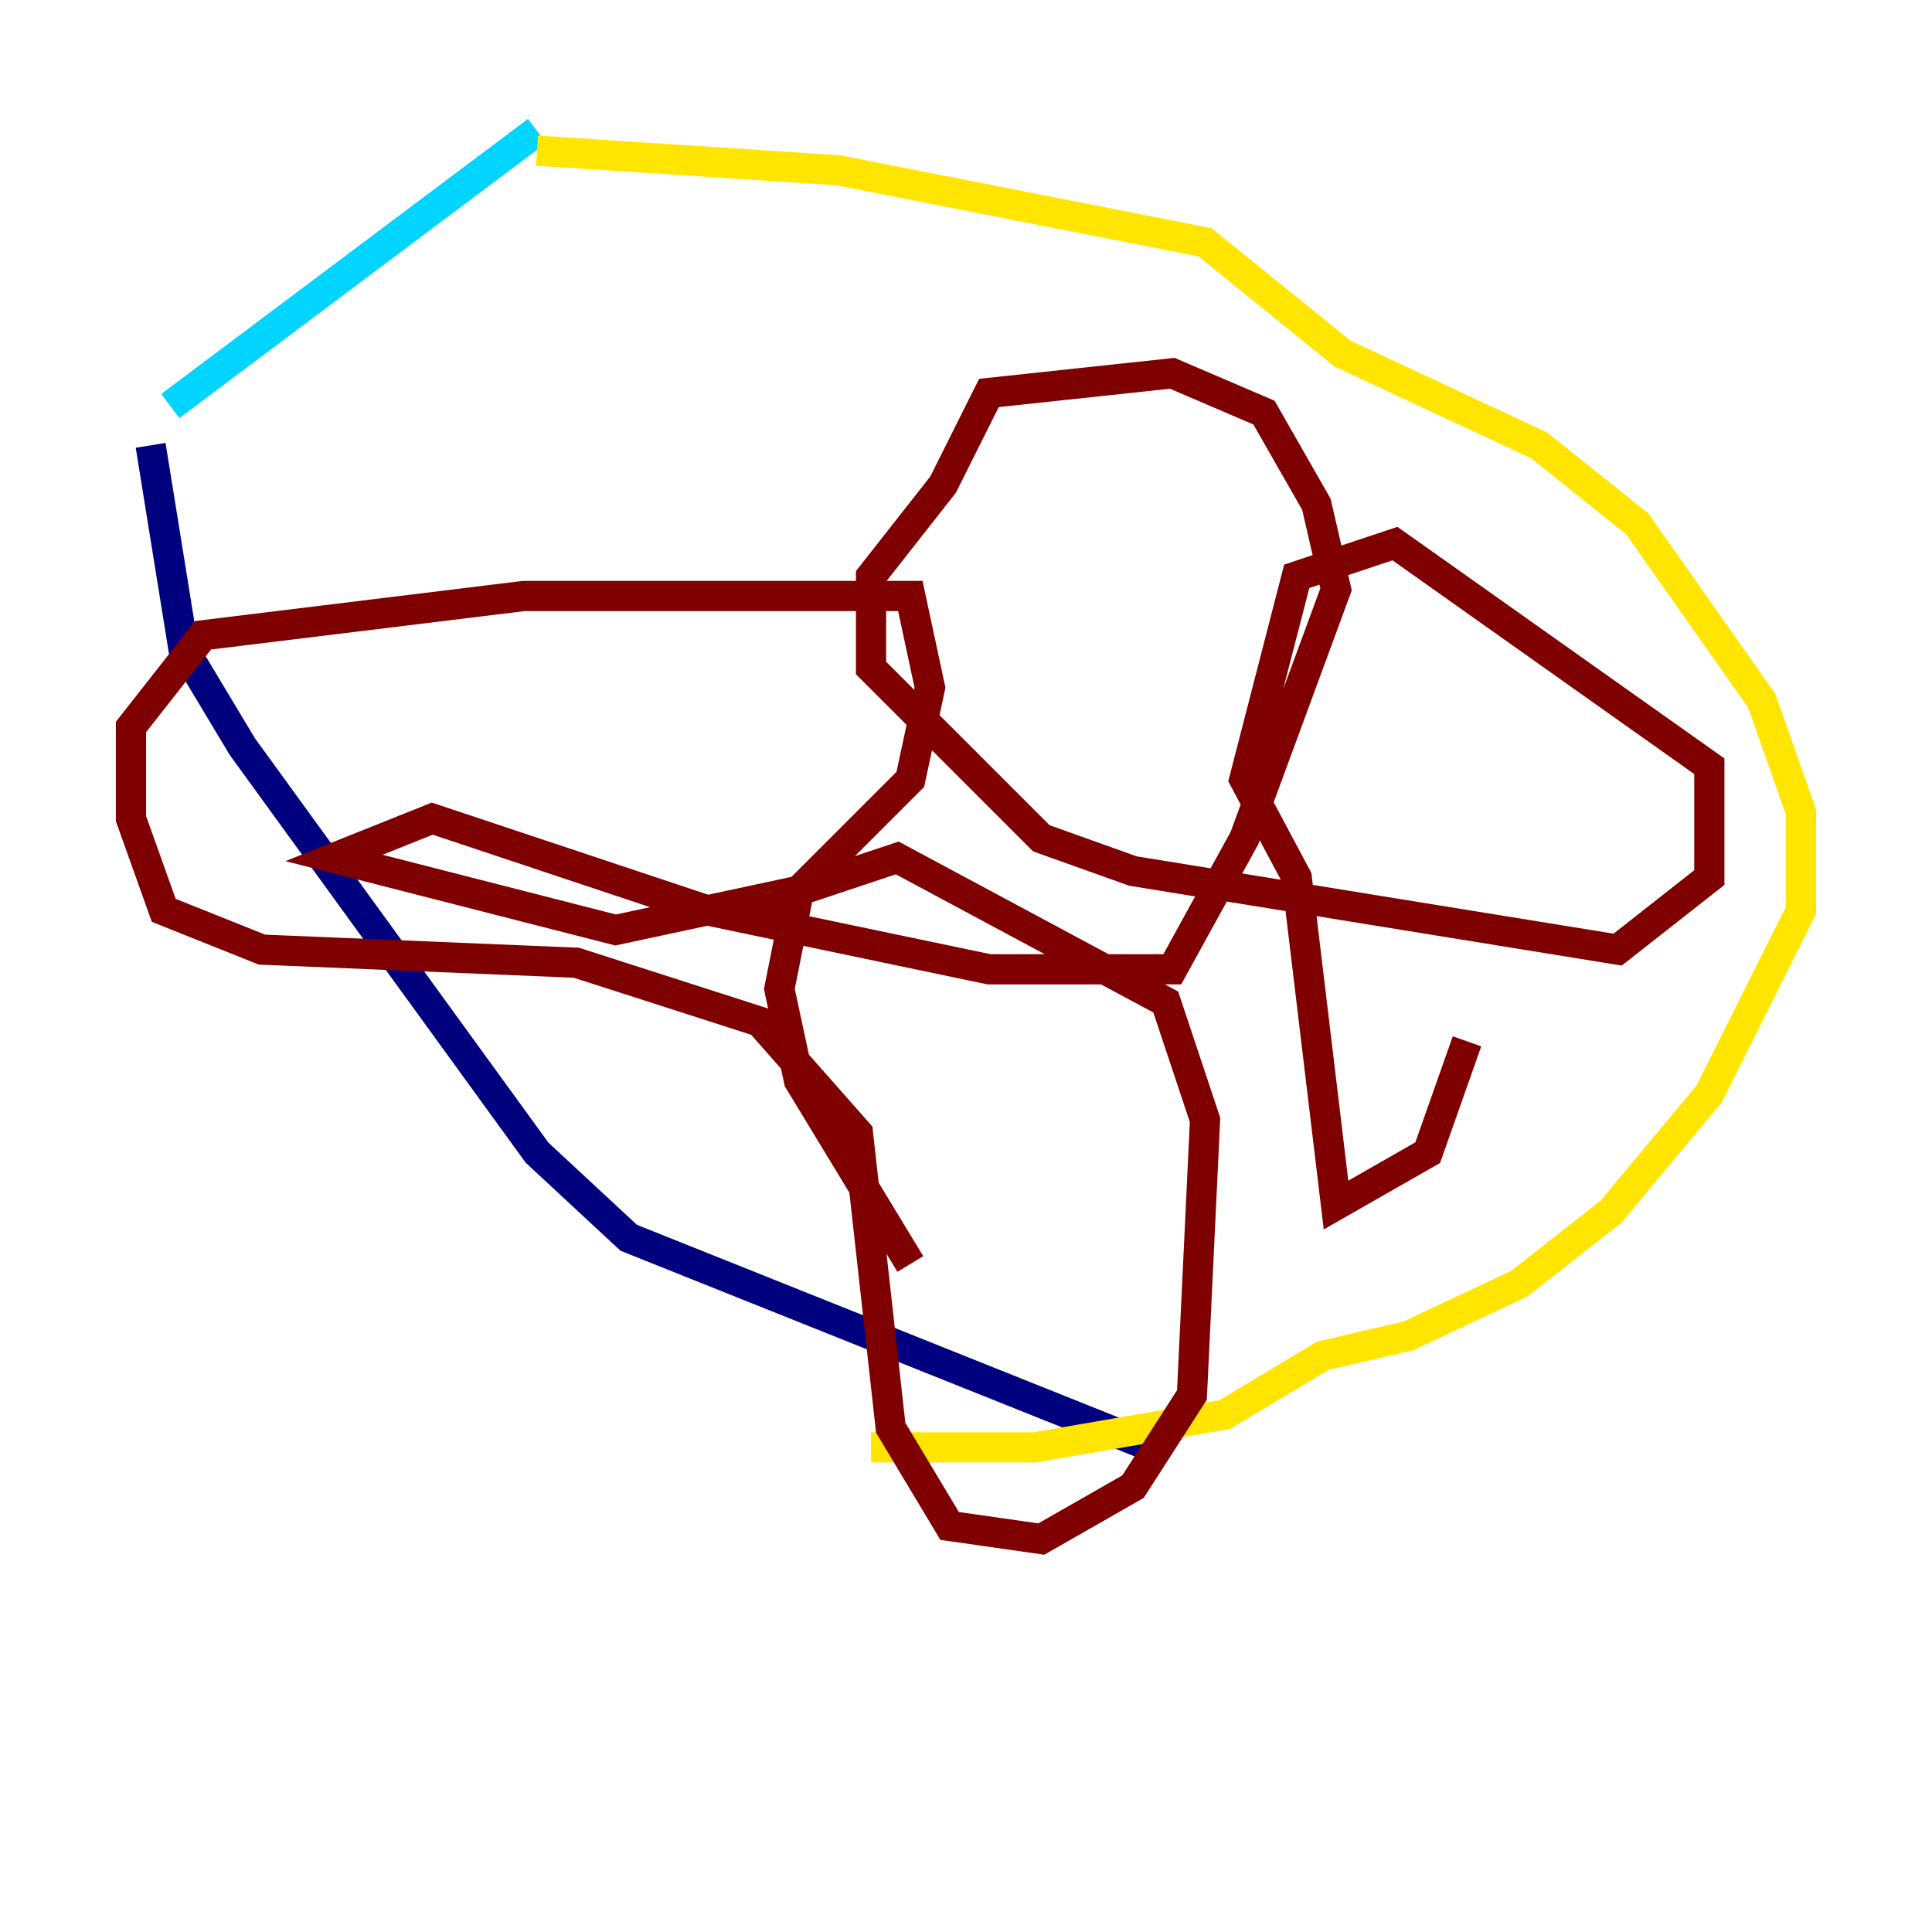 <?xml version="1.0" encoding="utf-8" ?>
<svg baseProfile="tiny" height="128" version="1.2" viewBox="0,0,128,128" width="128" xmlns="http://www.w3.org/2000/svg" xmlns:ev="http://www.w3.org/2001/xml-events" xmlns:xlink="http://www.w3.org/1999/xlink"><defs /><polyline fill="none" points="76.366,95.891 41.654,82.007 35.58,76.366 16.054,49.464 12.149,42.956 9.98,29.505" stroke="#00007f" stroke-width="2" /><polyline fill="none" points="11.281,26.902 35.58,8.678" stroke="#00d4ff" stroke-width="2" /><polyline fill="none" points="35.58,9.98 55.539,11.281 79.837,16.054 88.949,23.43 101.966,29.505 108.475,34.712 116.719,46.427 119.322,53.803 119.322,60.312 113.248,72.461 106.739,80.271 100.664,85.044 93.288,88.515 87.647,89.817 81.139,93.722 68.556,95.891 57.709,95.891" stroke="#ffe500" stroke-width="2" /><polyline fill="none" points="60.312,83.742 52.936,71.593 51.634,65.519 52.936,59.01 59.444,56.841 77.234,66.386 79.837,74.197 78.969,92.42 75.064,98.495 68.99,101.966 62.915,101.098 59.01,94.59 56.841,75.064 50.332,67.688 38.183,63.783 17.356,62.915 10.848,60.312 8.678,54.237 8.678,48.163 13.451,42.088 34.712,39.485 60.312,39.485 61.614,45.559 60.312,51.634 52.936,59.01 40.786,61.614 22.129,56.841 28.637,54.237 46.861,60.312 65.519,64.217 77.668,64.217 82.441,55.539 88.515,39.051 87.214,33.41 83.742,27.336 77.668,24.732 65.519,26.034 62.481,32.108 57.709,38.183 57.709,44.258 68.99,55.539 75.064,57.709 107.173,62.915 113.248,58.142 113.248,50.766 92.42,36.014 85.912,38.183 82.441,51.634 85.912,58.142 88.515,79.837 94.59,76.366 97.193,68.99" stroke="#7f0000" stroke-width="2" /></svg>